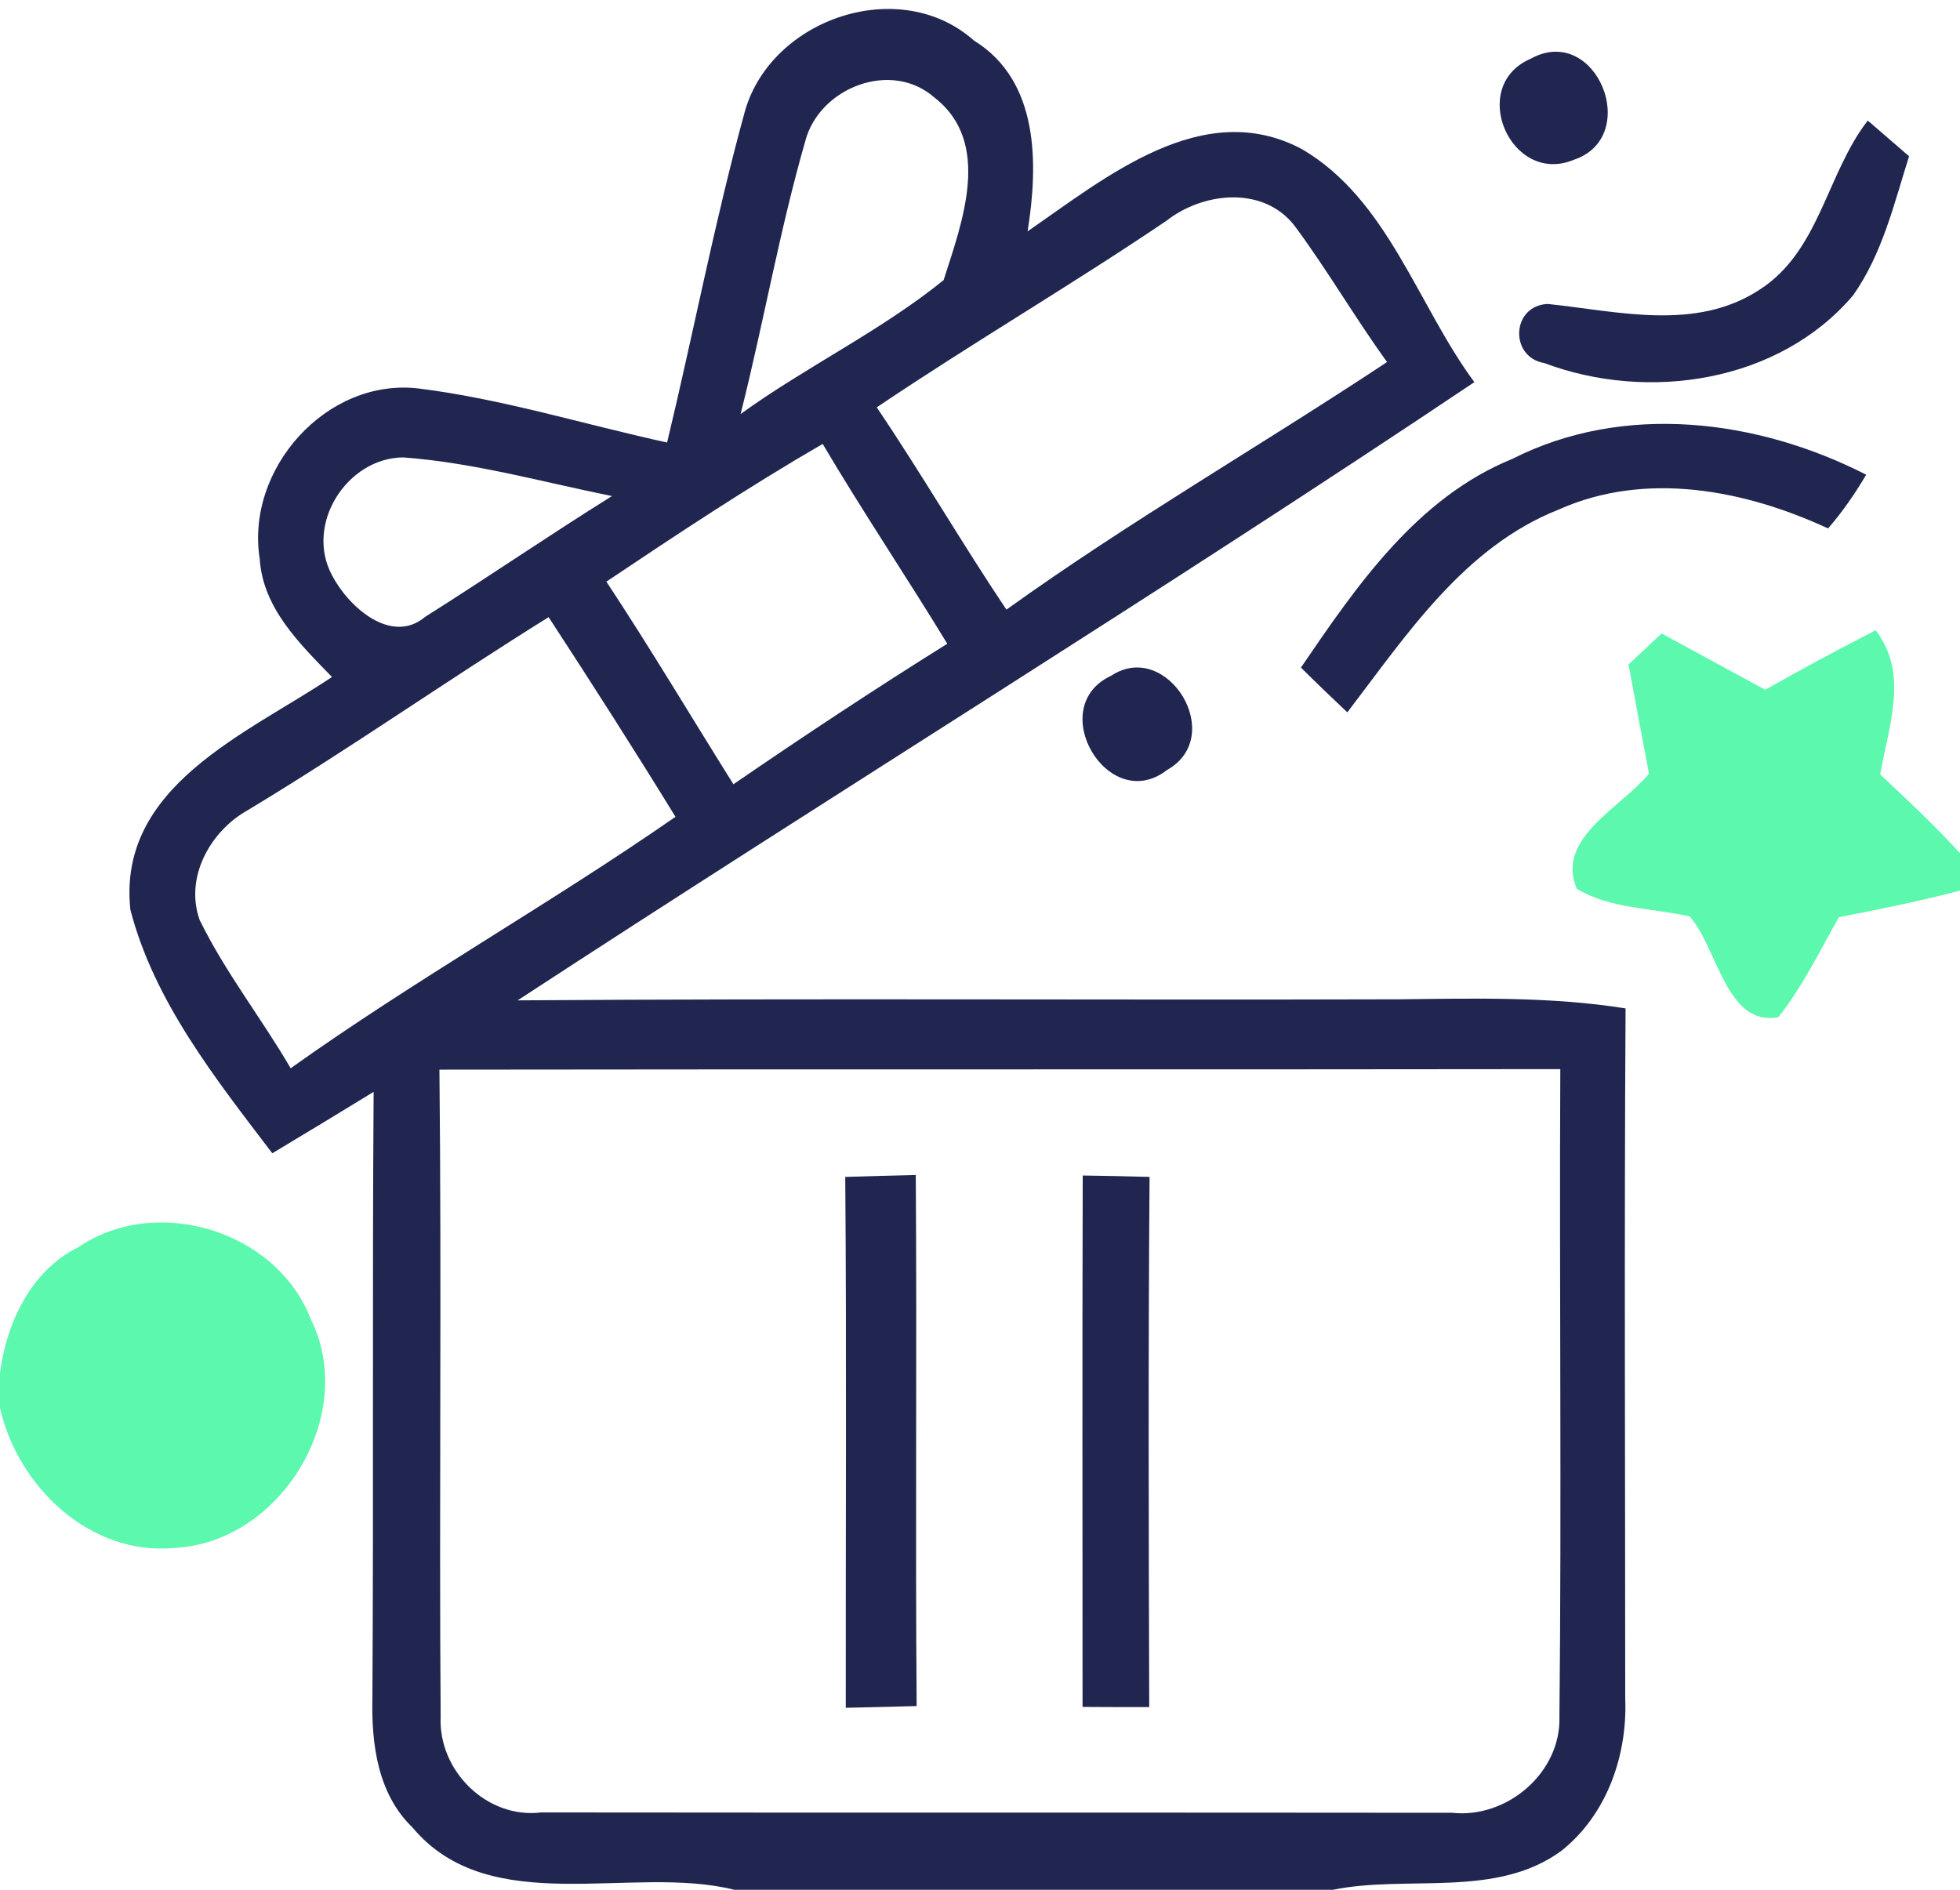 <?xml version="1.0" encoding="UTF-8" ?>
<!DOCTYPE svg PUBLIC "-//W3C//DTD SVG 1.1//EN" "http://www.w3.org/Graphics/SVG/1.1/DTD/svg11.dtd">
<svg width="112pt" height="108pt" viewBox="0 0 112 108" version="1.1" xmlns="http://www.w3.org/2000/svg">
<g id="#212650ff">
<path fill="#212650" opacity="1.00" d=" M 42.58 6.31 C 44.12 1.04 51.43 -1.44 55.66 2.32 C 59.40 4.63 59.33 9.40 58.72 13.22 C 63.18 10.15 68.74 5.50 74.41 8.53 C 79.32 11.42 80.99 17.43 84.25 21.84 C 66.23 33.92 47.74 45.30 29.58 57.17 C 46.38 57.05 63.18 57.16 79.97 57.11 C 84.28 57.06 88.62 56.95 92.89 57.63 C 92.81 70.78 92.87 83.93 92.87 97.08 C 93.00 100.32 91.82 103.70 89.24 105.76 C 85.51 108.52 80.43 107.13 76.17 108.00 L 41.96 108.00 C 36.09 106.53 28.01 109.74 23.57 104.44 C 21.58 102.52 21.22 99.67 21.28 97.04 C 21.35 85.49 21.27 73.95 21.35 62.40 C 19.42 63.58 17.50 64.75 15.56 65.91 C 12.32 61.65 8.81 57.24 7.45 51.99 C 6.69 44.91 14.14 41.93 18.97 38.69 C 17.12 36.78 15.02 34.76 14.84 31.93 C 14.03 26.79 18.66 21.59 23.91 22.20 C 28.73 22.80 33.39 24.26 38.12 25.29 C 39.64 18.97 40.85 12.58 42.58 6.31 M 46.02 8.05 C 44.54 13.19 43.63 18.48 42.32 23.66 C 46.07 20.95 50.34 18.91 53.92 16.01 C 54.97 12.72 56.72 8.15 53.39 5.57 C 50.93 3.40 46.82 5.01 46.02 8.05 M 66.65 12.62 C 61.21 16.30 55.54 19.61 50.10 23.28 C 52.66 27.07 54.96 31.04 57.51 34.84 C 64.54 29.79 72.05 25.47 79.26 20.69 C 77.42 18.15 75.85 15.43 73.98 12.91 C 72.20 10.60 68.75 10.97 66.65 12.62 M 18.98 32.89 C 19.89 34.65 22.35 36.89 24.30 35.25 C 27.88 32.99 31.38 30.59 34.97 28.35 C 31.01 27.55 27.08 26.44 23.04 26.14 C 19.81 26.17 17.40 29.98 18.98 32.89 M 34.65 33.24 C 37.16 37.04 39.49 40.96 41.91 44.82 C 45.93 42.06 50.00 39.37 54.13 36.79 C 51.80 32.96 49.29 29.23 47.01 25.37 C 42.78 27.82 38.71 30.52 34.65 33.24 M 14.16 46.30 C 12.01 47.50 10.54 50.15 11.41 52.58 C 12.87 55.56 14.94 58.19 16.61 61.05 C 23.75 55.96 31.40 51.68 38.60 46.68 C 36.24 42.84 33.81 39.04 31.35 35.27 C 25.56 38.87 19.99 42.79 14.16 46.30 M 25.11 61.13 C 25.24 73.45 25.09 85.78 25.18 98.11 C 25.04 101.19 27.81 103.96 30.93 103.58 C 48.28 103.60 65.63 103.58 82.98 103.60 C 86.11 103.94 89.21 101.31 89.11 98.10 C 89.24 85.77 89.10 73.43 89.16 61.10 C 67.81 61.13 46.46 61.10 25.11 61.13 Z" />
<path fill="#212650" opacity="1.00" d=" M 87.48 3.35 C 91.22 1.30 93.86 7.84 89.91 9.14 C 86.33 10.61 83.84 4.91 87.48 3.35 Z" />
<path fill="#212650" opacity="1.00" d=" M 100.54 16.56 C 103.98 14.36 104.37 9.93 106.73 6.89 C 107.32 7.40 108.50 8.42 109.09 8.93 C 108.23 11.65 107.56 14.52 105.89 16.88 C 101.66 21.86 94.18 22.98 88.25 20.75 C 86.25 20.42 86.35 17.47 88.44 17.37 C 92.46 17.79 96.89 18.95 100.54 16.56 Z" />
<path fill="#212650" opacity="1.00" d=" M 86.43 26.22 C 92.81 22.99 100.44 23.96 106.64 27.13 C 106.00 28.21 105.29 29.25 104.46 30.20 C 99.69 27.99 94.04 26.90 89.07 29.12 C 83.66 31.26 80.38 36.28 76.99 40.71 C 76.10 39.87 75.21 39.02 74.34 38.15 C 77.53 33.47 80.97 28.44 86.43 26.22 Z" />
<path fill="#212650" opacity="1.00" d=" M 63.51 38.61 C 66.69 36.52 70.14 42.07 66.68 44.01 C 63.32 46.61 59.65 40.39 63.51 38.61 Z" />
<path fill="#212650" opacity="1.00" d=" M 48.30 67.26 C 49.64 67.22 50.98 67.18 52.33 67.15 C 52.40 77.27 52.30 87.38 52.38 97.50 C 51.03 97.54 49.68 97.57 48.33 97.60 C 48.32 87.49 48.38 77.37 48.30 67.26 Z" />
<path fill="#212650" opacity="1.00" d=" M 61.87 67.18 C 63.14 67.20 64.41 67.22 65.69 67.26 C 65.61 77.35 65.64 87.45 65.67 97.56 C 64.40 97.56 63.13 97.56 61.86 97.55 C 61.86 87.42 61.84 77.30 61.87 67.18 Z" />
</g>
<g id="#5cf8adff">
<path fill="#5cf8ad" opacity="1.00" d=" M 100.87 39.42 C 102.95 38.24 105.05 37.11 107.18 36.02 C 109.10 38.50 107.91 41.52 107.44 44.26 C 109.00 45.72 110.56 47.18 112.00 48.76 L 112.00 50.90 C 109.72 51.50 107.40 51.96 105.08 52.42 C 103.98 54.35 103.01 56.38 101.62 58.13 C 98.64 58.69 98.17 54.20 96.55 52.37 C 94.40 51.89 92.03 51.95 90.10 50.79 C 88.87 47.89 92.67 46.14 94.23 44.21 C 93.83 42.13 93.44 40.05 93.06 37.97 C 93.54 37.53 94.48 36.64 94.95 36.20 C 96.92 37.28 98.90 38.35 100.87 39.42 Z" />
<path fill="#5cf8ad" opacity="1.00" d=" M 4.47 71.28 C 8.93 68.24 15.80 70.32 17.75 75.37 C 20.49 80.84 16.06 88.15 9.99 88.46 C 5.17 88.94 1.01 84.97 0.00 80.46 L 0.00 78.46 C 0.38 75.58 1.76 72.63 4.47 71.28 Z" />
</g>
</svg>
